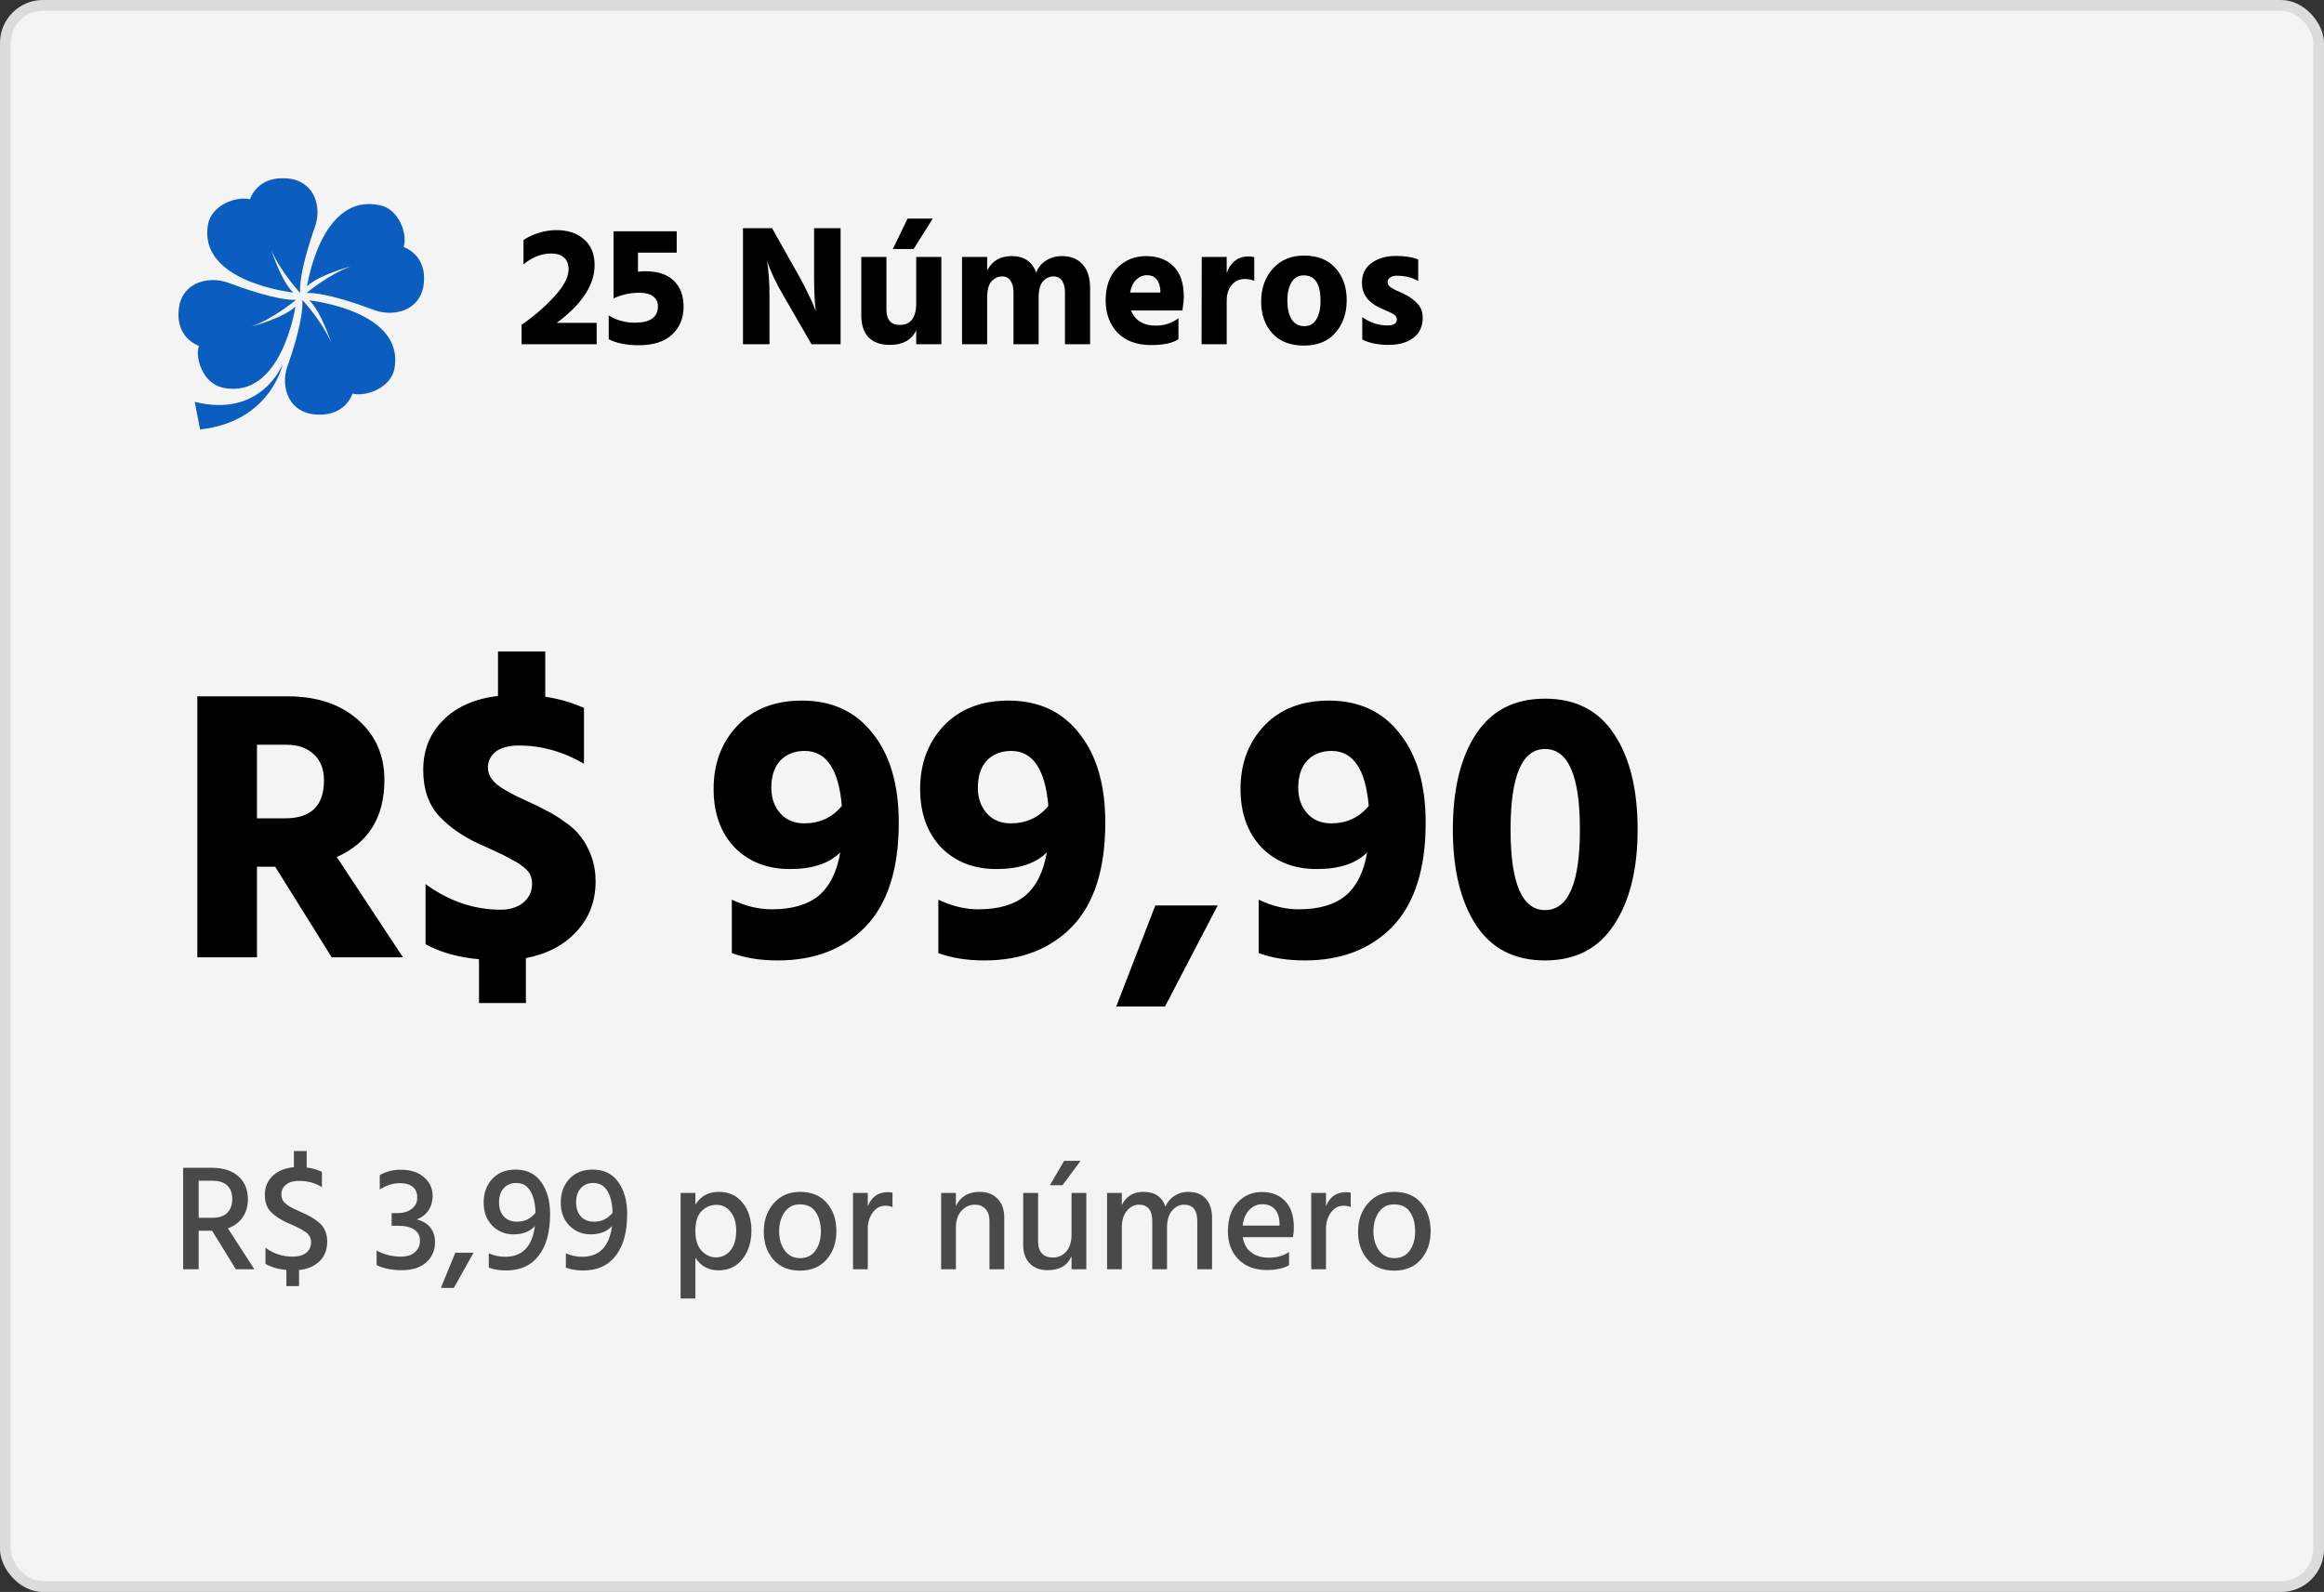<svg width="216" height="148" viewBox="0 0 216 148" fill="none" xmlns="http://www.w3.org/2000/svg">
<rect x="0" y="0" width="216" height="148" fill="#333333" stroke="none"/>
<rect width="216" height="148" rx="4" fill="#F4F4F4"/>
<g clip-path="url(#clip0_302_639)">
<path d="M26.279 33.837C26.279 33.837 25.194 39.196 18.599 39.926L18.097 37.36C24.338 38.908 26.279 33.837 26.279 33.837Z" fill="#0B5EBF"/>
<path d="M27.26 27.195C27.26 27.195 18.311 26.247 19.345 20.815C19.674 19.086 21.939 18.202 23.236 18.527C23.236 18.527 23.908 16.172 27.031 16.628C27.031 16.628 29.002 16.822 29.439 18.997C29.574 19.701 29.515 20.427 29.268 21.102C28.803 22.418 27.789 25.514 27.894 27.228C27.894 27.228 26.056 25.253 25.216 23.247C25.216 23.247 26.171 26.213 27.26 27.195Z" fill="#0B5EBF"/>
<path d="M28.54 26.614C28.54 26.614 29.814 17.88 35.319 19.079C37.071 19.46 37.895 21.71 37.519 22.97C37.519 22.97 39.898 23.711 39.325 26.753C39.325 26.753 39.06 28.677 36.827 29.03C36.105 29.138 35.367 29.056 34.688 28.792C33.359 28.29 30.237 27.19 28.485 27.234C28.485 27.234 30.563 25.502 32.637 24.747C32.636 24.746 29.579 25.58 28.54 26.614Z" fill="#0B5EBF"/>
<path d="M28.737 27.92C28.737 27.92 37.687 28.868 36.653 34.303C36.324 36.031 34.059 36.915 32.761 36.59C32.761 36.59 32.089 38.945 28.966 38.489C28.966 38.489 26.995 38.295 26.558 36.12C26.424 35.416 26.483 34.69 26.729 34.016C27.196 32.697 28.21 29.601 28.105 27.887C28.105 27.887 29.943 29.863 30.786 31.868C30.782 31.87 29.828 28.904 28.737 27.92Z" fill="#0B5EBF"/>
<path d="M27.459 28.499C27.459 28.499 26.184 37.233 20.68 36.034C18.929 35.653 18.105 33.403 18.48 32.144C18.48 32.144 16.102 31.403 16.674 28.361C16.674 28.361 16.94 26.436 19.173 26.083C19.895 25.976 20.633 26.058 21.312 26.321C22.641 26.823 25.763 27.924 27.514 27.88C27.514 27.88 25.436 29.611 23.362 30.366C23.362 30.366 26.419 29.533 27.459 28.499Z" fill="#0B5EBF"/>
</g>
<path d="M51.744 30.016H55.456V32H48.48V30.192C49.632 29.403 50.645 28.528 51.52 27.568C52.405 26.608 52.848 25.76 52.848 25.024C52.848 24.576 52.715 24.224 52.448 23.968C52.181 23.701 51.776 23.568 51.232 23.568C50.325 23.568 49.467 23.904 48.656 24.576V22.32C49.008 22.064 49.467 21.845 50.032 21.664C50.597 21.483 51.152 21.392 51.696 21.392C52.784 21.392 53.648 21.68 54.288 22.256C54.939 22.821 55.264 23.616 55.264 24.64C55.264 26.485 54.091 28.277 51.744 30.016ZM59.296 23.488V25.264C59.53 25.232 59.765 25.216 60 25.216C61.141 25.216 62.016 25.509 62.624 26.096C63.232 26.683 63.536 27.483 63.536 28.496C63.536 29.584 63.173 30.459 62.448 31.12C61.733 31.771 60.714 32.096 59.392 32.096C58.229 32.096 57.29 31.909 56.576 31.536V29.328C57.301 29.776 58.112 30 59.008 30C60.437 30 61.152 29.488 61.152 28.464C61.152 28.08 61.002 27.776 60.704 27.552C60.416 27.328 59.978 27.216 59.392 27.216C58.57 27.216 57.781 27.392 57.024 27.744V21.504H62.896V23.488H59.296ZM69.056 32V21.216H71.76L74.272 25.68C74.624 26.309 74.928 26.901 75.184 27.456C75.45 28 75.621 28.384 75.696 28.608L75.824 28.96C75.717 28.171 75.664 27.077 75.664 25.68V21.216H78.128V32H75.424L72.848 27.536C72.506 26.96 72.202 26.395 71.936 25.84C71.68 25.275 71.504 24.859 71.408 24.592L71.28 24.192C71.44 25.152 71.52 26.267 71.52 27.536V32H69.056ZM86.692 20.32L84.916 23.152H82.98L84.356 20.32H86.692ZM85.156 23.888H87.492V32H85.156V30.704C84.729 31.611 83.908 32.064 82.692 32.064C81.86 32.064 81.209 31.835 80.74 31.376C80.281 30.907 80.052 30.219 80.052 29.312V23.888H82.388V28.784C82.388 29.733 82.804 30.208 83.636 30.208C84.649 30.208 85.156 29.531 85.156 28.176V23.888ZM91.749 23.888V25.152C92.197 24.256 92.96 23.808 94.037 23.808C95.178 23.808 95.936 24.32 96.309 25.344C96.49 24.864 96.794 24.491 97.221 24.224C97.648 23.947 98.149 23.808 98.725 23.808C99.525 23.808 100.154 24.064 100.613 24.576C101.082 25.077 101.317 25.819 101.317 26.8V32H98.981V27.184C98.981 26.725 98.891 26.363 98.709 26.096C98.528 25.829 98.266 25.696 97.925 25.696C97.562 25.696 97.237 25.845 96.949 26.144C96.672 26.432 96.533 26.955 96.533 27.712V32H94.197V27.184C94.197 26.725 94.106 26.363 93.925 26.096C93.744 25.829 93.483 25.696 93.141 25.696C92.778 25.696 92.453 25.845 92.165 26.144C91.888 26.432 91.749 26.955 91.749 27.712V32H89.413V23.888H91.749ZM107.851 27.2V27.008C107.776 26.059 107.36 25.584 106.603 25.584C106.23 25.584 105.899 25.723 105.611 26C105.323 26.267 105.131 26.667 105.035 27.2H107.851ZM109.531 29.584V31.536C108.976 31.899 108.128 32.08 106.987 32.08C105.654 32.08 104.614 31.696 103.867 30.928C103.131 30.149 102.763 29.152 102.763 27.936C102.763 26.645 103.12 25.637 103.835 24.912C104.56 24.176 105.451 23.808 106.507 23.808C107.595 23.808 108.454 24.128 109.083 24.768C109.712 25.397 110.027 26.341 110.027 27.6C110.027 27.845 109.984 28.267 109.899 28.864H105.131C105.291 29.312 105.568 29.659 105.963 29.904C106.358 30.149 106.832 30.272 107.387 30.272C108.208 30.272 108.923 30.043 109.531 29.584ZM114.014 23.888V25.392C114.164 24.923 114.409 24.549 114.75 24.272C115.102 23.984 115.508 23.84 115.966 23.84C116.222 23.84 116.425 23.861 116.574 23.904V26.112C116.318 25.995 116.025 25.936 115.694 25.936C115.193 25.936 114.788 26.123 114.478 26.496C114.169 26.859 114.014 27.344 114.014 27.952V32H111.678L111.694 23.888H114.014ZM121.2 32.128C119.931 32.128 118.95 31.749 118.256 30.992C117.563 30.224 117.216 29.243 117.216 28.048C117.216 26.8 117.579 25.776 118.304 24.976C119.03 24.165 119.995 23.76 121.2 23.76C122.459 23.76 123.435 24.149 124.128 24.928C124.822 25.707 125.168 26.699 125.168 27.904C125.168 29.131 124.816 30.144 124.112 30.944C123.419 31.733 122.448 32.128 121.2 32.128ZM121.184 25.6C120.672 25.6 120.288 25.819 120.032 26.256C119.776 26.693 119.648 27.259 119.648 27.952C119.648 28.645 119.776 29.216 120.032 29.664C120.299 30.101 120.694 30.32 121.216 30.32C121.728 30.32 122.107 30.107 122.352 29.68C122.608 29.243 122.736 28.677 122.736 27.984C122.736 26.395 122.219 25.6 121.184 25.6ZM131.814 24.128V26.128C131.249 25.797 130.588 25.632 129.83 25.632C129.553 25.632 129.34 25.691 129.19 25.808C129.041 25.915 128.966 26.053 128.966 26.224C128.966 26.32 128.993 26.411 129.046 26.496C129.1 26.581 129.185 26.661 129.302 26.736C129.43 26.811 129.548 26.88 129.654 26.944C129.772 26.997 129.926 27.067 130.118 27.152C130.321 27.237 130.481 27.312 130.598 27.376C131.089 27.632 131.484 27.931 131.782 28.272C132.081 28.603 132.23 29.029 132.23 29.552C132.23 30.352 131.942 30.971 131.366 31.408C130.79 31.845 130.028 32.064 129.078 32.064C128.097 32.064 127.276 31.899 126.614 31.568V29.488C127.35 30 128.129 30.256 128.95 30.256C129.537 30.256 129.83 30.069 129.83 29.696C129.83 29.6 129.804 29.509 129.75 29.424C129.697 29.339 129.606 29.259 129.478 29.184C129.35 29.109 129.233 29.051 129.126 29.008C129.02 28.955 128.865 28.885 128.662 28.8C128.46 28.715 128.305 28.645 128.198 28.592C127.121 28.08 126.582 27.312 126.582 26.288C126.582 25.499 126.881 24.885 127.478 24.448C128.086 24.011 128.838 23.792 129.734 23.792C130.566 23.792 131.26 23.904 131.814 24.128Z" fill="black"/>
<path d="M23.884 69.236V76.076H26.512C28.912 76.076 30.112 74.9 30.112 72.548C30.112 71.516 29.8 70.712 29.176 70.136C28.552 69.536 27.7 69.236 26.62 69.236H23.884ZM30.832 89L25.576 80.576H23.884V89H18.34V64.736H26.728C29.44 64.736 31.612 65.456 33.244 66.896C34.9 68.336 35.728 70.208 35.728 72.512C35.728 75.968 34.252 78.356 31.3 79.676L37.456 89H30.832ZM54.277 65.816V71C52.333 69.872 50.317 69.308 48.229 69.308C47.293 69.308 46.573 69.5 46.069 69.884C45.589 70.268 45.349 70.76 45.349 71.36C45.349 71.96 45.649 72.5 46.249 72.98C46.849 73.436 47.749 73.928 48.949 74.456C49.693 74.792 50.305 75.092 50.785 75.356C51.289 75.596 51.853 75.944 52.477 76.4C53.125 76.832 53.629 77.3 53.989 77.804C54.373 78.284 54.697 78.884 54.961 79.604C55.225 80.324 55.357 81.104 55.357 81.944C55.357 83.768 54.769 85.316 53.593 86.588C52.441 87.86 50.869 88.688 48.877 89.072V93.248H44.521V89.18C42.529 88.988 40.873 88.52 39.553 87.776V82.196C41.737 83.78 44.065 84.572 46.537 84.572C47.377 84.572 48.073 84.356 48.625 83.924C49.177 83.468 49.453 82.88 49.453 82.16C49.453 81.92 49.417 81.692 49.345 81.476C49.273 81.26 49.141 81.056 48.949 80.864C48.757 80.672 48.565 80.516 48.373 80.396C48.205 80.252 47.941 80.096 47.581 79.928C47.245 79.736 46.957 79.58 46.717 79.46C46.477 79.34 46.117 79.172 45.637 78.956C45.181 78.74 44.809 78.572 44.521 78.452C42.961 77.732 41.701 76.844 40.741 75.788C39.805 74.732 39.337 73.328 39.337 71.576C39.337 69.728 39.949 68.192 41.173 66.968C42.397 65.72 44.101 64.964 46.285 64.7V60.56H50.677V64.772C51.949 64.964 53.149 65.312 54.277 65.816ZM74.749 76.544C76.189 76.544 77.353 76.004 78.242 74.924C77.954 71.516 76.802 69.812 74.785 69.812C73.85 69.812 73.094 70.112 72.517 70.712C71.966 71.312 71.689 72.152 71.689 73.232C71.689 74.192 71.966 74.984 72.517 75.608C73.07 76.232 73.814 76.544 74.749 76.544ZM68.017 88.604V83.636C69.266 84.236 70.501 84.536 71.725 84.536C73.597 84.536 75.049 84.116 76.082 83.276C77.114 82.412 77.785 81.068 78.097 79.244C77.066 80.276 75.505 80.792 73.418 80.792C71.305 80.792 69.59 80.12 68.269 78.776C66.974 77.408 66.326 75.596 66.326 73.34C66.326 70.988 67.058 69.032 68.522 67.472C70.01 65.912 72.013 65.132 74.534 65.132C77.341 65.132 79.537 66.152 81.121 68.192C82.73 70.208 83.534 72.968 83.534 76.472C83.534 80.768 82.513 83.984 80.474 86.12C78.433 88.232 75.71 89.288 72.302 89.288C70.669 89.288 69.242 89.06 68.017 88.604ZM93.945 76.544C95.385 76.544 96.549 76.004 97.437 74.924C97.149 71.516 95.997 69.812 93.981 69.812C93.045 69.812 92.289 70.112 91.713 70.712C91.161 71.312 90.885 72.152 90.885 73.232C90.885 74.192 91.161 74.984 91.713 75.608C92.265 76.232 93.009 76.544 93.945 76.544ZM87.213 88.604V83.636C88.461 84.236 89.697 84.536 90.921 84.536C92.793 84.536 94.245 84.116 95.277 83.276C96.309 82.412 96.981 81.068 97.293 79.244C96.261 80.276 94.701 80.792 92.613 80.792C90.501 80.792 88.785 80.12 87.465 78.776C86.169 77.408 85.521 75.596 85.521 73.34C85.521 70.988 86.253 69.032 87.717 67.472C89.205 65.912 91.209 65.132 93.729 65.132C96.537 65.132 98.733 66.152 100.317 68.192C101.925 70.208 102.729 72.968 102.729 76.472C102.729 80.768 101.709 83.984 99.669 86.12C97.629 88.232 94.905 89.288 91.497 89.288C89.865 89.288 88.437 89.06 87.213 88.604ZM103.744 93.572L107.38 84.176H113.176L108.28 93.572H103.744ZM123.722 76.544C125.162 76.544 126.326 76.004 127.214 74.924C126.926 71.516 125.774 69.812 123.758 69.812C122.822 69.812 122.066 70.112 121.49 70.712C120.938 71.312 120.662 72.152 120.662 73.232C120.662 74.192 120.938 74.984 121.49 75.608C122.042 76.232 122.786 76.544 123.722 76.544ZM116.99 88.604V83.636C118.238 84.236 119.474 84.536 120.698 84.536C122.57 84.536 124.022 84.116 125.054 83.276C126.086 82.412 126.758 81.068 127.07 79.244C126.038 80.276 124.478 80.792 122.39 80.792C120.278 80.792 118.562 80.12 117.242 78.776C115.946 77.408 115.298 75.596 115.298 73.34C115.298 70.988 116.03 69.032 117.494 67.472C118.982 65.912 120.986 65.132 123.506 65.132C126.314 65.132 128.51 66.152 130.094 68.192C131.702 70.208 132.506 72.968 132.506 76.472C132.506 80.768 131.486 83.984 129.446 86.12C127.406 88.232 124.682 89.288 121.274 89.288C119.642 89.288 118.214 89.06 116.99 88.604ZM135.033 77.12C135.033 73.376 135.753 70.412 137.193 68.228C138.633 66.044 140.769 64.952 143.601 64.952C146.433 64.952 148.569 66.044 150.009 68.228C151.473 70.412 152.205 73.376 152.205 77.12C152.205 80.816 151.473 83.768 150.009 85.976C148.569 88.184 146.433 89.288 143.601 89.288C140.769 89.288 138.633 88.196 137.193 86.012C135.753 83.804 135.033 80.84 135.033 77.12ZM143.601 69.632C141.465 69.632 140.397 72.128 140.397 77.12C140.397 82.112 141.465 84.608 143.601 84.608C145.761 84.608 146.841 82.112 146.841 77.12C146.841 72.128 145.761 69.632 143.601 69.632Z" fill="black"/>
<path opacity="0.7" d="M18.464 109.768V113.212H19.766C20.363 113.212 20.816 113.058 21.124 112.75C21.432 112.433 21.586 112.013 21.586 111.49C21.586 110.342 20.956 109.768 19.696 109.768H18.464ZM21.922 118L19.71 114.416H18.464V118H17.022V108.564H19.654C20.737 108.564 21.572 108.83 22.16 109.362C22.748 109.885 23.042 110.599 23.042 111.504C23.033 112.167 22.865 112.731 22.538 113.198C22.211 113.655 21.759 113.987 21.18 114.192L23.644 118H21.922ZM29.921 108.942V110.37C29.305 109.978 28.596 109.782 27.793 109.782C27.28 109.782 26.878 109.899 26.589 110.132C26.3 110.356 26.155 110.655 26.155 111.028C26.155 111.233 26.197 111.42 26.281 111.588C26.374 111.747 26.528 111.901 26.743 112.05C26.967 112.19 27.154 112.297 27.303 112.372C27.462 112.447 27.709 112.559 28.045 112.708C28.4 112.867 28.689 113.011 28.913 113.142C29.137 113.263 29.38 113.431 29.641 113.646C29.902 113.861 30.094 114.117 30.215 114.416C30.346 114.705 30.411 115.041 30.411 115.424C30.411 116.18 30.173 116.791 29.697 117.258C29.221 117.715 28.586 117.986 27.793 118.07V119.568H26.617V118.07C25.852 117.995 25.203 117.804 24.671 117.496V115.998C25.408 116.549 26.262 116.824 27.233 116.824C27.746 116.824 28.152 116.707 28.451 116.474C28.759 116.231 28.913 115.9 28.913 115.48C28.913 115.377 28.904 115.284 28.885 115.2C28.866 115.107 28.829 115.018 28.773 114.934C28.717 114.85 28.666 114.78 28.619 114.724C28.572 114.659 28.493 114.593 28.381 114.528C28.278 114.453 28.194 114.397 28.129 114.36C28.073 114.313 27.97 114.257 27.821 114.192C27.681 114.117 27.578 114.066 27.513 114.038C27.448 114.001 27.326 113.945 27.149 113.87C26.972 113.795 26.85 113.744 26.785 113.716C26.104 113.408 25.572 113.063 25.189 112.68C24.806 112.297 24.615 111.77 24.615 111.098C24.615 110.361 24.862 109.763 25.357 109.306C25.852 108.849 26.505 108.583 27.317 108.508V107.01H28.507V108.536C29.067 108.62 29.538 108.755 29.921 108.942ZM35.296 110.58V109.25C35.875 108.914 36.519 108.746 37.228 108.746C38.161 108.746 38.889 108.979 39.412 109.446C39.944 109.903 40.21 110.482 40.21 111.182C40.21 111.686 40.084 112.129 39.832 112.512C39.589 112.885 39.225 113.17 38.74 113.366C39.272 113.497 39.687 113.744 39.986 114.108C40.285 114.472 40.434 114.929 40.434 115.48C40.434 116.236 40.163 116.861 39.622 117.356C39.081 117.841 38.32 118.084 37.34 118.084C36.416 118.084 35.637 117.925 35.002 117.608V116.264C35.693 116.637 36.449 116.824 37.27 116.824C37.821 116.824 38.25 116.689 38.558 116.418C38.875 116.138 39.034 115.783 39.034 115.354C39.034 114.906 38.861 114.561 38.516 114.318C38.171 114.075 37.653 113.954 36.962 113.954H36.402V112.778H36.962C37.475 112.778 37.905 112.652 38.25 112.4C38.605 112.139 38.782 111.784 38.782 111.336C38.782 110.888 38.637 110.552 38.348 110.328C38.068 110.104 37.681 109.992 37.186 109.992C36.551 109.992 35.921 110.188 35.296 110.58ZM40.976 119.736L42.32 116.46H44.014L42.18 119.736H40.976ZM48.047 113.576C48.757 113.576 49.331 113.301 49.77 112.75C49.751 111.901 49.592 111.229 49.294 110.734C49.004 110.23 48.566 109.978 47.977 109.978C47.492 109.978 47.105 110.141 46.816 110.468C46.526 110.785 46.382 111.219 46.382 111.77C46.382 112.33 46.531 112.773 46.83 113.1C47.138 113.417 47.544 113.576 48.047 113.576ZM45.429 117.846V116.516C45.906 116.731 46.41 116.838 46.941 116.838C48.547 116.838 49.471 115.886 49.714 113.982C49.266 114.495 48.598 114.752 47.712 114.752C46.946 114.752 46.293 114.481 45.752 113.94C45.219 113.399 44.953 112.685 44.953 111.798C44.953 110.911 45.219 110.179 45.752 109.6C46.283 109.021 47.007 108.732 47.922 108.732C48.967 108.732 49.76 109.119 50.301 109.894C50.852 110.659 51.127 111.653 51.127 112.876C51.127 114.537 50.773 115.825 50.063 116.74C49.364 117.655 48.355 118.112 47.039 118.112C46.442 118.112 45.906 118.023 45.429 117.846ZM55.212 113.576C55.921 113.576 56.495 113.301 56.934 112.75C56.915 111.901 56.756 111.229 56.458 110.734C56.168 110.23 55.73 109.978 55.142 109.978C54.656 109.978 54.269 110.141 53.98 110.468C53.69 110.785 53.546 111.219 53.546 111.77C53.546 112.33 53.695 112.773 53.994 113.1C54.302 113.417 54.708 113.576 55.212 113.576ZM52.594 117.846V116.516C53.07 116.731 53.574 116.838 54.106 116.838C55.711 116.838 56.635 115.886 56.878 113.982C56.43 114.495 55.762 114.752 54.876 114.752C54.11 114.752 53.457 114.481 52.916 113.94C52.384 113.399 52.118 112.685 52.118 111.798C52.118 110.911 52.384 110.179 52.916 109.6C53.448 109.021 54.171 108.732 55.086 108.732C56.131 108.732 56.924 109.119 57.466 109.894C58.016 110.659 58.292 111.653 58.292 112.876C58.292 114.537 57.937 115.825 57.228 116.74C56.528 117.655 55.52 118.112 54.204 118.112C53.606 118.112 53.07 118.023 52.594 117.846ZM66.535 116.894C67.086 116.894 67.538 116.679 67.893 116.25C68.248 115.811 68.425 115.2 68.425 114.416C68.425 113.679 68.252 113.095 67.907 112.666C67.562 112.227 67.123 112.008 66.591 112.008C66.059 112.008 65.597 112.204 65.205 112.596C64.822 112.979 64.631 113.59 64.631 114.43C64.631 115.251 64.822 115.867 65.205 116.278C65.597 116.689 66.04 116.894 66.535 116.894ZM64.631 110.902V111.994C65.116 111.201 65.844 110.804 66.815 110.804C67.748 110.804 68.486 111.145 69.027 111.826C69.568 112.498 69.839 113.357 69.839 114.402C69.839 115.475 69.559 116.362 68.999 117.062C68.448 117.753 67.711 118.098 66.787 118.098C65.844 118.098 65.126 117.706 64.631 116.922V120.716H63.259V110.902H64.631ZM74.348 118.126C73.303 118.126 72.481 117.785 71.884 117.104C71.287 116.423 70.988 115.559 70.988 114.514C70.988 113.45 71.296 112.568 71.912 111.868C72.528 111.159 73.34 110.804 74.348 110.804C75.431 110.804 76.266 111.149 76.854 111.84C77.442 112.521 77.736 113.394 77.736 114.458C77.736 115.522 77.433 116.399 76.826 117.09C76.229 117.781 75.403 118.126 74.348 118.126ZM74.334 111.966C73.727 111.966 73.256 112.209 72.92 112.694C72.584 113.17 72.416 113.763 72.416 114.472C72.416 115.172 72.589 115.765 72.934 116.25C73.279 116.726 73.751 116.964 74.348 116.964C74.983 116.964 75.463 116.731 75.79 116.264C76.126 115.797 76.294 115.205 76.294 114.486C76.294 113.749 76.135 113.147 75.818 112.68C75.501 112.204 75.006 111.966 74.334 111.966ZM80.654 110.902V112.148C81 111.271 81.62 110.832 82.516 110.832C82.647 110.832 82.792 110.846 82.95 110.874V112.218C82.754 112.134 82.535 112.092 82.292 112.092C81.816 112.092 81.424 112.302 81.116 112.722C80.808 113.142 80.654 113.641 80.654 114.22V118H79.282V110.902H80.654ZM88.844 110.902V112.12C89.264 111.243 90.001 110.804 91.056 110.804C91.756 110.804 92.311 111.019 92.722 111.448C93.132 111.877 93.338 112.461 93.338 113.198V118H91.966V113.52C91.966 113.025 91.84 112.647 91.588 112.386C91.345 112.125 91.019 111.994 90.608 111.994C90.123 111.994 89.707 112.185 89.362 112.568C89.016 112.941 88.844 113.469 88.844 114.15V118H87.472V110.902H88.844ZM100.433 107.92L98.753 110.188H97.577L98.907 107.92H100.433ZM99.593 110.902H100.965V118H99.593V116.782C99.219 117.65 98.482 118.084 97.381 118.084C96.681 118.084 96.126 117.879 95.715 117.468C95.304 117.048 95.099 116.474 95.099 115.746V110.902H96.485V115.41C96.485 115.895 96.602 116.269 96.835 116.53C97.078 116.782 97.409 116.908 97.829 116.908C98.361 116.908 98.785 116.721 99.103 116.348C99.43 115.975 99.593 115.447 99.593 114.766V110.902ZM104.266 110.902V112.036C104.667 111.215 105.334 110.804 106.268 110.804C107.332 110.804 108.013 111.261 108.312 112.176C108.508 111.737 108.792 111.401 109.166 111.168C109.539 110.925 109.959 110.804 110.426 110.804C111.154 110.804 111.704 111.019 112.078 111.448C112.46 111.877 112.652 112.47 112.652 113.226V118H111.28V113.52C111.28 112.503 110.869 111.994 110.048 111.994C109.637 111.994 109.268 112.176 108.942 112.54C108.624 112.904 108.466 113.441 108.466 114.15V118H107.094V113.52C107.094 112.503 106.678 111.994 105.848 111.994C105.446 111.994 105.082 112.176 104.756 112.54C104.429 112.904 104.266 113.441 104.266 114.15V118H102.894V110.902H104.266ZM118.925 113.94V113.688C118.906 113.156 118.761 112.736 118.491 112.428C118.22 112.111 117.833 111.952 117.329 111.952C116.862 111.952 116.461 112.125 116.125 112.47C115.789 112.806 115.579 113.296 115.495 113.94H118.925ZM119.807 116.39V117.622C119.284 117.921 118.593 118.07 117.735 118.07C116.633 118.07 115.756 117.739 115.103 117.076C114.449 116.413 114.123 115.545 114.123 114.472C114.123 113.333 114.421 112.442 115.019 111.798C115.616 111.145 116.377 110.818 117.301 110.818C118.206 110.818 118.925 111.103 119.457 111.672C119.989 112.232 120.255 113.044 120.255 114.108C120.255 114.397 120.227 114.701 120.171 115.018H115.509C115.602 115.634 115.863 116.105 116.293 116.432C116.722 116.759 117.263 116.922 117.917 116.922C118.673 116.922 119.303 116.745 119.807 116.39ZM123.242 110.902V112.148C123.588 111.271 124.208 110.832 125.104 110.832C125.235 110.832 125.38 110.846 125.538 110.874V112.218C125.342 112.134 125.123 112.092 124.88 112.092C124.404 112.092 124.012 112.302 123.704 112.722C123.396 113.142 123.242 113.641 123.242 114.22V118H121.87V110.902H123.242ZM129.582 118.126C128.537 118.126 127.716 117.785 127.118 117.104C126.521 116.423 126.222 115.559 126.222 114.514C126.222 113.45 126.53 112.568 127.146 111.868C127.762 111.159 128.574 110.804 129.582 110.804C130.665 110.804 131.5 111.149 132.088 111.84C132.676 112.521 132.97 113.394 132.97 114.458C132.97 115.522 132.667 116.399 132.06 117.09C131.463 117.781 130.637 118.126 129.582 118.126ZM129.568 111.966C128.962 111.966 128.49 112.209 128.154 112.694C127.818 113.17 127.65 113.763 127.65 114.472C127.65 115.172 127.823 115.765 128.168 116.25C128.514 116.726 128.985 116.964 129.582 116.964C130.217 116.964 130.698 116.731 131.024 116.264C131.36 115.797 131.528 115.205 131.528 114.486C131.528 113.749 131.37 113.147 131.052 112.68C130.735 112.204 130.24 111.966 129.568 111.966Z" fill="black"/>
<rect x="0.5" y="0.5" width="215" height="147" rx="3.5" stroke="black" stroke-opacity="0.1"/>
<defs>
<clipPath id="clip0_302_639">
<rect width="24" height="24" fill="white" transform="translate(16 16)"/>
</clipPath>
</defs>
</svg>

